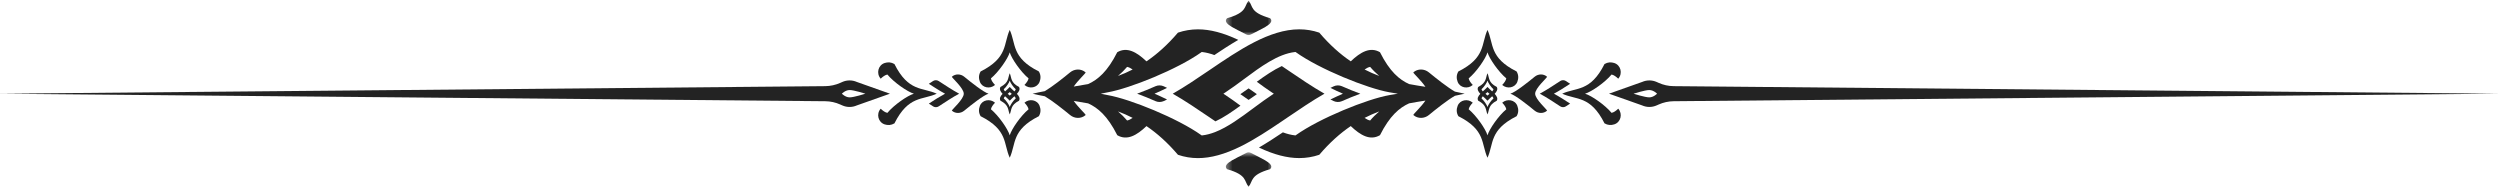<svg width="358" height="27" viewBox="0 0 358 27" fill="none" xmlns="http://www.w3.org/2000/svg">
<path d="M214.338 12.454C213.081 11.797 213.302 11.144 213.009 10.487C212.716 11.144 212.937 11.797 211.68 12.454C211.493 12.78 211.676 13.109 211.982 13.437C211.676 13.764 211.493 14.093 211.68 14.421C212.937 15.076 212.716 15.731 213.009 16.386C213.302 15.731 213.081 15.076 214.338 14.421C214.525 14.093 214.34 13.764 214.034 13.437C214.34 13.109 214.525 12.78 214.338 12.454ZM213.009 15.325C212.923 15.024 212.5 14.393 212.15 14.093C212.169 13.99 212.247 13.887 212.34 13.785C212.572 13.997 212.815 14.208 213.009 14.421C213.199 14.208 213.446 13.997 213.678 13.785C213.772 13.887 213.849 13.99 213.868 14.093C213.517 14.393 213.095 15.024 213.009 15.325ZM212.719 13.437C212.82 13.352 212.92 13.272 213.009 13.188C213.096 13.272 213.198 13.352 213.297 13.437C213.198 13.521 213.096 13.601 213.009 13.685C212.92 13.601 212.82 13.521 212.719 13.437ZM213.678 13.088C213.446 12.876 213.203 12.666 213.009 12.454C212.817 12.666 212.572 12.876 212.34 13.088C212.244 12.986 212.169 12.883 212.15 12.78C212.5 12.48 212.923 11.85 213.009 11.548C213.095 11.85 213.517 12.48 213.868 12.78C213.849 12.883 213.77 12.986 213.678 13.088Z" fill="#232323"/>
<path d="M224.84 11.998C224.633 11.857 224.427 11.72 224.219 11.591C223.974 11.442 223.664 11.445 223.424 11.603C222.448 12.241 221.472 12.893 220.498 13.416C221.491 13.947 222.417 14.568 223.424 15.227C223.666 15.385 223.976 15.39 224.219 15.239C224.427 15.112 224.633 14.973 224.84 14.836C224.067 14.33 223.29 13.831 222.518 13.418C223.29 13.002 224.067 12.504 224.84 11.998Z" fill="#232323"/>
<path d="M210.889 12.174C210.894 12.171 210.896 12.168 210.901 12.164C210.601 11.852 210.376 11.536 210.314 11.224C211.417 10.312 212.739 8.41 213.009 7.498C213.278 8.41 214.602 10.312 215.703 11.224C215.641 11.536 215.416 11.852 215.116 12.164C215.121 12.168 215.123 12.171 215.128 12.174C215.818 12.78 216.946 12.582 217.279 11.725C217.471 11.229 217.471 10.73 217.178 10.233C213.23 8.251 213.924 6.27 213.009 4.286C212.091 6.27 212.786 8.251 208.838 10.233C208.545 10.73 208.545 11.229 208.738 11.725C209.069 12.582 210.199 12.783 210.889 12.174Z" fill="#232323"/>
<path d="M215.128 14.699C215.123 14.702 215.121 14.707 215.116 14.709C215.416 15.021 215.641 15.337 215.703 15.649C214.6 16.561 213.278 18.463 213.009 19.375C212.739 18.463 211.414 16.561 210.314 15.649C210.376 15.337 210.601 15.021 210.901 14.709C210.896 14.707 210.894 14.702 210.889 14.699C210.199 14.093 209.069 14.29 208.738 15.148C208.545 15.644 208.545 16.143 208.838 16.64C212.786 18.622 212.091 20.605 213.009 22.587C213.924 20.605 213.23 18.622 217.178 16.64C217.471 16.143 217.471 15.644 217.279 15.148C216.946 14.289 215.818 14.09 215.128 14.699Z" fill="#232323"/>
<path d="M221.543 10.993C221.538 10.988 221.533 10.986 221.528 10.981C221.032 10.544 220.278 10.566 219.767 10.986C218.76 11.816 217.004 13.205 216.287 13.418C217.006 13.63 218.76 15.02 219.767 15.85C220.278 16.27 221.029 16.294 221.528 15.855C221.533 15.85 221.538 15.848 221.543 15.843C221.513 15.666 219.834 14.212 219.834 13.418C219.834 12.62 221.513 11.17 221.543 10.993Z" fill="#232323"/>
<path d="M231.732 15.563C231.413 15.872 231.093 16.098 230.775 16.16C229.844 15.038 227.91 13.692 226.98 13.418C227.91 13.143 229.847 11.795 230.775 10.672C231.094 10.736 231.415 10.964 231.732 11.269C231.734 11.265 231.739 11.262 231.742 11.257C232.396 10.516 232.099 9.324 231.158 9.021C230.695 8.873 230.228 8.895 229.765 9.17C227.747 13.188 225.726 12.481 223.708 13.416C225.726 14.351 227.747 13.642 229.765 17.662C230.228 17.937 230.695 17.957 231.158 17.81C232.099 17.506 232.396 16.318 231.742 15.573L231.732 15.563Z" fill="#232323"/>
<mask id="mask0_476_94" style="mask-type:luminance" maskUnits="userSpaceOnUse" x="175" y="0" width="8" height="6">
<path d="M175.411 0H182.436V5.078H175.411V0Z" fill="white"/>
</mask>
<g mask="url(#mask0_476_94)">
<path d="M176.418 3.869C176.666 4.016 176.948 4.164 177.241 4.31C177.654 4.517 178.086 4.728 178.465 4.936C178.676 5.05 178.925 5.05 179.134 4.936C179.513 4.728 179.945 4.517 180.359 4.31C180.65 4.162 180.933 4.013 181.182 3.869C181.888 3.449 182.314 3.029 181.883 2.608C178.964 1.768 179.479 0.928 178.8 0.087C178.122 0.928 178.635 1.768 175.72 2.608C175.287 3.029 175.715 3.449 176.418 3.869Z" fill="#232323"/>
</g>
<mask id="mask1_476_94" style="mask-type:luminance" maskUnits="userSpaceOnUse" x="175" y="21" width="8" height="6">
<path d="M175.411 21.761H182.436V27H175.411V21.761Z" fill="white"/>
</mask>
<g mask="url(#mask1_476_94)">
<path d="M181.18 22.965C180.932 22.817 180.651 22.668 180.357 22.524C179.944 22.315 179.512 22.106 179.133 21.898C178.922 21.783 178.673 21.783 178.464 21.898C178.085 22.106 177.653 22.315 177.24 22.524C176.948 22.672 176.665 22.819 176.416 22.965C175.71 23.385 175.284 23.805 175.715 24.225C178.63 25.066 178.118 25.906 178.795 26.746C179.474 25.906 178.96 25.066 181.877 24.225C182.314 23.805 181.887 23.385 181.18 22.965Z" fill="#232323"/>
</g>
<path d="M190.997 14.479C191.339 14.64 191.79 14.647 192.138 14.496C193.026 14.111 193.911 13.737 194.799 13.418C193.914 13.097 193.026 12.725 192.141 12.339C191.793 12.186 191.342 12.193 190.999 12.356C190.838 12.431 190.675 12.51 190.514 12.588C191.112 12.876 191.709 13.164 192.307 13.418C191.709 13.671 191.112 13.96 190.514 14.248C190.673 14.326 190.834 14.404 190.997 14.479Z" fill="#232323"/>
<path d="M166.636 12.353C166.293 12.193 165.842 12.186 165.494 12.337C164.609 12.723 163.721 13.095 162.836 13.416C163.724 13.735 164.609 14.107 165.498 14.495C165.846 14.647 166.297 14.64 166.638 14.478C166.801 14.4 166.962 14.325 167.125 14.246C166.525 13.958 165.93 13.668 165.329 13.416C165.93 13.162 166.525 12.874 167.125 12.584C166.96 12.509 166.797 12.432 166.636 12.353Z" fill="#232323"/>
<path d="M183.46 17.439C183.779 17.225 184.098 17.007 184.417 16.791C186.136 15.623 187.909 14.416 189.665 13.418C187.909 12.418 186.136 11.212 184.416 10.043C184.129 9.847 183.843 9.653 183.556 9.46C182.375 10.01 181.144 10.854 179.974 11.706C180.681 12.229 181.421 12.768 182.155 13.248L182.414 13.418L182.155 13.588C181.346 14.117 180.524 14.721 179.751 15.294L179.468 15.503C177.678 16.834 175.827 18.207 173.992 18.918C173.347 19.165 172.751 19.32 172.166 19.387L172.087 19.396L172.024 19.351C168.645 16.939 161.833 14.181 158.628 13.62L157.627 13.419L158.628 13.219C161.833 12.656 168.645 9.902 172.024 7.489L172.087 7.443L172.166 7.453C172.72 7.518 173.286 7.659 173.891 7.885C174.906 7.205 176.088 6.429 177.321 5.711C175.182 4.697 173.291 4.202 171.545 4.202C170.562 4.202 169.6 4.363 168.681 4.675C167.182 6.435 165.677 7.764 164.173 8.786C162.778 7.453 161.382 6.661 159.988 7.482C158.597 10.25 157.206 11.415 155.817 12.041C155.126 12.171 154.442 12.286 153.758 12.392C154.377 11.488 155.437 10.531 155.466 10.375C155.461 10.37 155.454 10.365 155.449 10.358C154.824 9.809 153.88 9.835 153.236 10.365C152.247 11.181 150.685 12.42 149.621 13.052C149.037 13.162 148.452 13.279 147.869 13.419C148.452 13.56 149.038 13.678 149.623 13.788C150.69 14.421 152.249 15.659 153.24 16.476C153.881 17.005 154.826 17.031 155.452 16.482C155.457 16.477 155.464 16.472 155.468 16.469C155.44 16.311 154.38 15.354 153.759 14.452C154.444 14.556 155.131 14.671 155.819 14.802C157.21 15.428 158.599 16.592 159.992 19.36C161.386 20.181 162.782 19.389 164.176 18.058C165.682 19.079 167.186 20.408 168.685 22.167C169.602 22.48 170.564 22.641 171.548 22.641C173.385 22.641 175.388 22.092 177.667 20.965C179.67 19.972 181.708 18.623 183.46 17.439ZM161.4 9.578C161.664 9.628 161.929 9.763 162.194 9.952C161.496 10.312 160.796 10.617 160.096 10.878C160.595 10.446 161.048 10 161.4 9.578ZM161.4 17.256C161.048 16.834 160.595 16.386 160.096 15.954C160.796 16.215 161.496 16.52 162.194 16.88C161.929 17.069 161.665 17.206 161.4 17.256Z" fill="#232323"/>
<path d="M209.738 13.418C209.275 13.306 208.808 13.208 208.343 13.117C207.277 12.509 205.639 11.207 204.613 10.363C203.97 9.833 203.025 9.806 202.399 10.355C202.396 10.36 202.389 10.365 202.384 10.372C202.411 10.531 203.506 11.517 204.121 12.431C203.346 12.313 202.567 12.188 201.784 12.039C200.393 11.413 199.002 10.248 197.613 7.479C196.219 6.659 194.823 7.451 193.429 8.782C191.923 7.762 190.419 6.431 188.92 4.673C188.001 4.359 187.037 4.2 186.056 4.2C181.791 4.2 177.416 7.173 173.185 10.048C171.467 11.214 169.694 12.419 167.939 13.419C169.694 14.421 171.471 15.625 173.189 16.794C173.475 16.99 173.763 17.187 174.05 17.379C175.225 16.834 176.459 15.988 177.631 15.131C176.924 14.608 176.18 14.069 175.449 13.589L175.188 13.418L175.449 13.248C176.346 12.661 177.26 11.984 178.143 11.327C180.524 9.561 182.985 7.732 185.435 7.451L185.514 7.441L185.578 7.486C188.956 9.9 195.768 12.656 198.973 13.217L200.175 13.418L198.973 13.618C195.768 14.181 188.956 16.935 185.578 19.348L185.514 19.394L185.435 19.384C184.881 19.32 184.315 19.18 183.71 18.952C182.755 19.595 181.537 20.394 180.282 21.13C182.419 22.143 184.31 22.637 186.056 22.637C187.037 22.637 188.001 22.477 188.92 22.165C190.419 20.406 191.925 19.077 193.429 18.055C194.823 19.387 196.219 20.18 197.613 19.358C199.004 16.59 200.393 15.424 201.784 14.8C202.566 14.649 203.346 14.525 204.121 14.405C203.506 15.319 202.411 16.305 202.386 16.465C202.391 16.47 202.398 16.475 202.403 16.48C203.029 17.029 203.974 17.002 204.615 16.472C205.639 15.628 207.278 14.326 208.343 13.718C208.808 13.625 209.275 13.529 209.738 13.418ZM196.205 9.578C196.555 10 197.009 10.445 197.507 10.878C196.809 10.617 196.109 10.312 195.409 9.952C195.675 9.763 195.939 9.629 196.205 9.578ZM196.205 17.256C195.939 17.206 195.675 17.069 195.409 16.88C196.109 16.52 196.809 16.218 197.507 15.954C197.006 16.39 196.553 16.834 196.205 17.256Z" fill="#232323"/>
<path d="M178.8 12.658L177.615 13.483L178.8 14.306L179.987 13.483L178.8 12.658Z" fill="#232323"/>
<path d="M145.925 12.454C144.666 11.797 144.889 11.144 144.596 10.487C144.303 11.144 144.524 11.797 143.267 12.454C143.08 12.78 143.263 13.109 143.569 13.437C143.263 13.764 143.08 14.093 143.267 14.421C144.524 15.076 144.303 15.731 144.596 16.386C144.889 15.731 144.666 15.076 145.925 14.421C146.11 14.093 145.927 13.764 145.621 13.437C145.927 13.109 146.11 12.78 145.925 12.454ZM144.596 15.325C144.51 15.024 144.087 14.393 143.737 14.093C143.756 13.99 143.834 13.887 143.927 13.785C144.159 13.997 144.402 14.208 144.596 14.421C144.786 14.208 145.031 13.997 145.263 13.785C145.359 13.887 145.436 13.99 145.455 14.093C145.103 14.393 144.682 15.024 144.596 15.325ZM144.306 13.437C144.407 13.352 144.507 13.272 144.596 13.188C144.683 13.272 144.784 13.352 144.884 13.437C144.784 13.521 144.683 13.601 144.596 13.685C144.507 13.601 144.407 13.521 144.306 13.437ZM145.263 13.088C145.031 12.876 144.788 12.666 144.596 12.454C144.404 12.666 144.159 12.876 143.927 13.088C143.831 12.986 143.756 12.883 143.737 12.78C144.087 12.48 144.51 11.85 144.596 11.548C144.682 11.85 145.103 12.48 145.455 12.78C145.436 12.883 145.357 12.986 145.263 13.088Z" fill="#232323"/>
<path d="M134.422 11.607C134.182 11.449 133.872 11.444 133.628 11.595C133.421 11.72 133.215 11.859 133.007 11.999C133.782 12.505 134.556 13.004 135.333 13.419C134.559 13.836 133.782 14.333 133.011 14.837C133.218 14.978 133.422 15.115 133.63 15.24C133.877 15.391 134.187 15.386 134.426 15.228C135.401 14.592 136.375 13.941 137.351 13.417C136.375 12.894 135.4 12.243 134.422 11.607Z" fill="#232323"/>
<path d="M142.476 12.174C142.481 12.171 142.483 12.168 142.488 12.164C142.186 11.852 141.963 11.536 141.9 11.224C143.002 10.312 144.324 8.41 144.595 7.498C144.865 8.41 146.187 10.312 147.29 11.224C147.23 11.536 147.003 11.852 146.703 12.164C146.707 12.168 146.71 12.171 146.715 12.174C147.405 12.78 148.533 12.582 148.866 11.725C149.058 11.229 149.058 10.73 148.764 10.233C144.817 8.251 145.511 6.27 144.595 4.286C143.676 6.27 144.373 8.251 140.425 10.233C140.131 10.73 140.131 11.229 140.325 11.725C140.656 12.582 141.786 12.783 142.476 12.174Z" fill="#232323"/>
<path d="M146.715 14.699C146.71 14.702 146.707 14.707 146.703 14.709C147.003 15.021 147.228 15.337 147.29 15.649C146.187 16.561 144.865 18.463 144.595 19.375C144.324 18.463 143.002 16.561 141.9 15.649C141.96 15.337 142.186 15.021 142.488 14.709C142.483 14.707 142.481 14.702 142.476 14.699C141.786 14.093 140.656 14.29 140.325 15.148C140.131 15.644 140.131 16.143 140.425 16.64C144.373 18.622 143.678 20.605 144.595 22.587C145.515 20.605 144.817 18.622 148.764 16.64C149.058 16.143 149.058 15.644 148.866 15.148C148.533 14.289 147.405 14.09 146.715 14.699Z" fill="#232323"/>
<path d="M138.078 10.986C137.567 10.566 136.816 10.542 136.316 10.981C136.311 10.986 136.308 10.988 136.303 10.993C136.334 11.169 138.011 12.623 138.011 13.418C138.011 14.211 136.334 15.666 136.303 15.842C136.308 15.848 136.311 15.849 136.316 15.854C136.814 16.292 137.565 16.27 138.078 15.849C139.086 15.019 140.842 13.63 141.557 13.418C140.842 13.205 139.088 11.816 138.078 10.986Z" fill="#232323"/>
<path d="M128.083 9.17C127.62 8.895 127.153 8.873 126.69 9.021C125.747 9.324 125.452 10.513 126.105 11.257C126.109 11.262 126.112 11.265 126.116 11.269C126.435 10.962 126.755 10.736 127.073 10.672C128 11.795 129.938 13.143 130.868 13.418C129.938 13.692 128 15.04 127.073 16.162C126.752 16.1 126.433 15.872 126.116 15.567L126.105 15.579C125.452 16.319 125.747 17.511 126.69 17.815C127.153 17.962 127.62 17.94 128.083 17.666C130.101 13.648 132.12 14.354 134.14 13.419C132.12 12.481 130.101 13.191 128.083 9.17Z" fill="#232323"/>
<path d="M239.666 12.337C238.927 12.329 238.196 12.169 237.522 11.866L237.232 11.737C236.568 11.442 235.812 11.442 235.149 11.737L230.41 13.416L235.149 15.093C235.812 15.39 236.568 15.39 237.232 15.093L237.522 14.965C238.198 14.663 238.928 14.503 239.666 14.495L357.849 13.416L239.666 12.337ZM236.179 13.943C235.565 13.943 233.924 13.418 233.924 13.418C233.924 13.418 235.565 12.893 236.179 12.893C236.793 12.893 237.29 13.418 237.29 13.418C237.29 13.418 236.793 13.943 236.179 13.943Z" fill="#232323"/>
<path d="M122.704 11.737C122.04 11.442 121.282 11.442 120.62 11.737L120.329 11.866C119.653 12.168 118.922 12.327 118.185 12.337L0 13.418L118.183 14.496C118.922 14.503 119.653 14.663 120.325 14.966L120.617 15.095C121.28 15.392 122.037 15.392 122.7 15.095L127.439 13.418L122.704 11.737ZM121.67 13.943C121.056 13.943 120.557 13.418 120.557 13.418C120.557 13.418 121.054 12.893 121.67 12.893C122.284 12.893 123.925 13.418 123.925 13.418C123.925 13.418 122.284 13.943 121.67 13.943Z" fill="#232323"/>
</svg>
